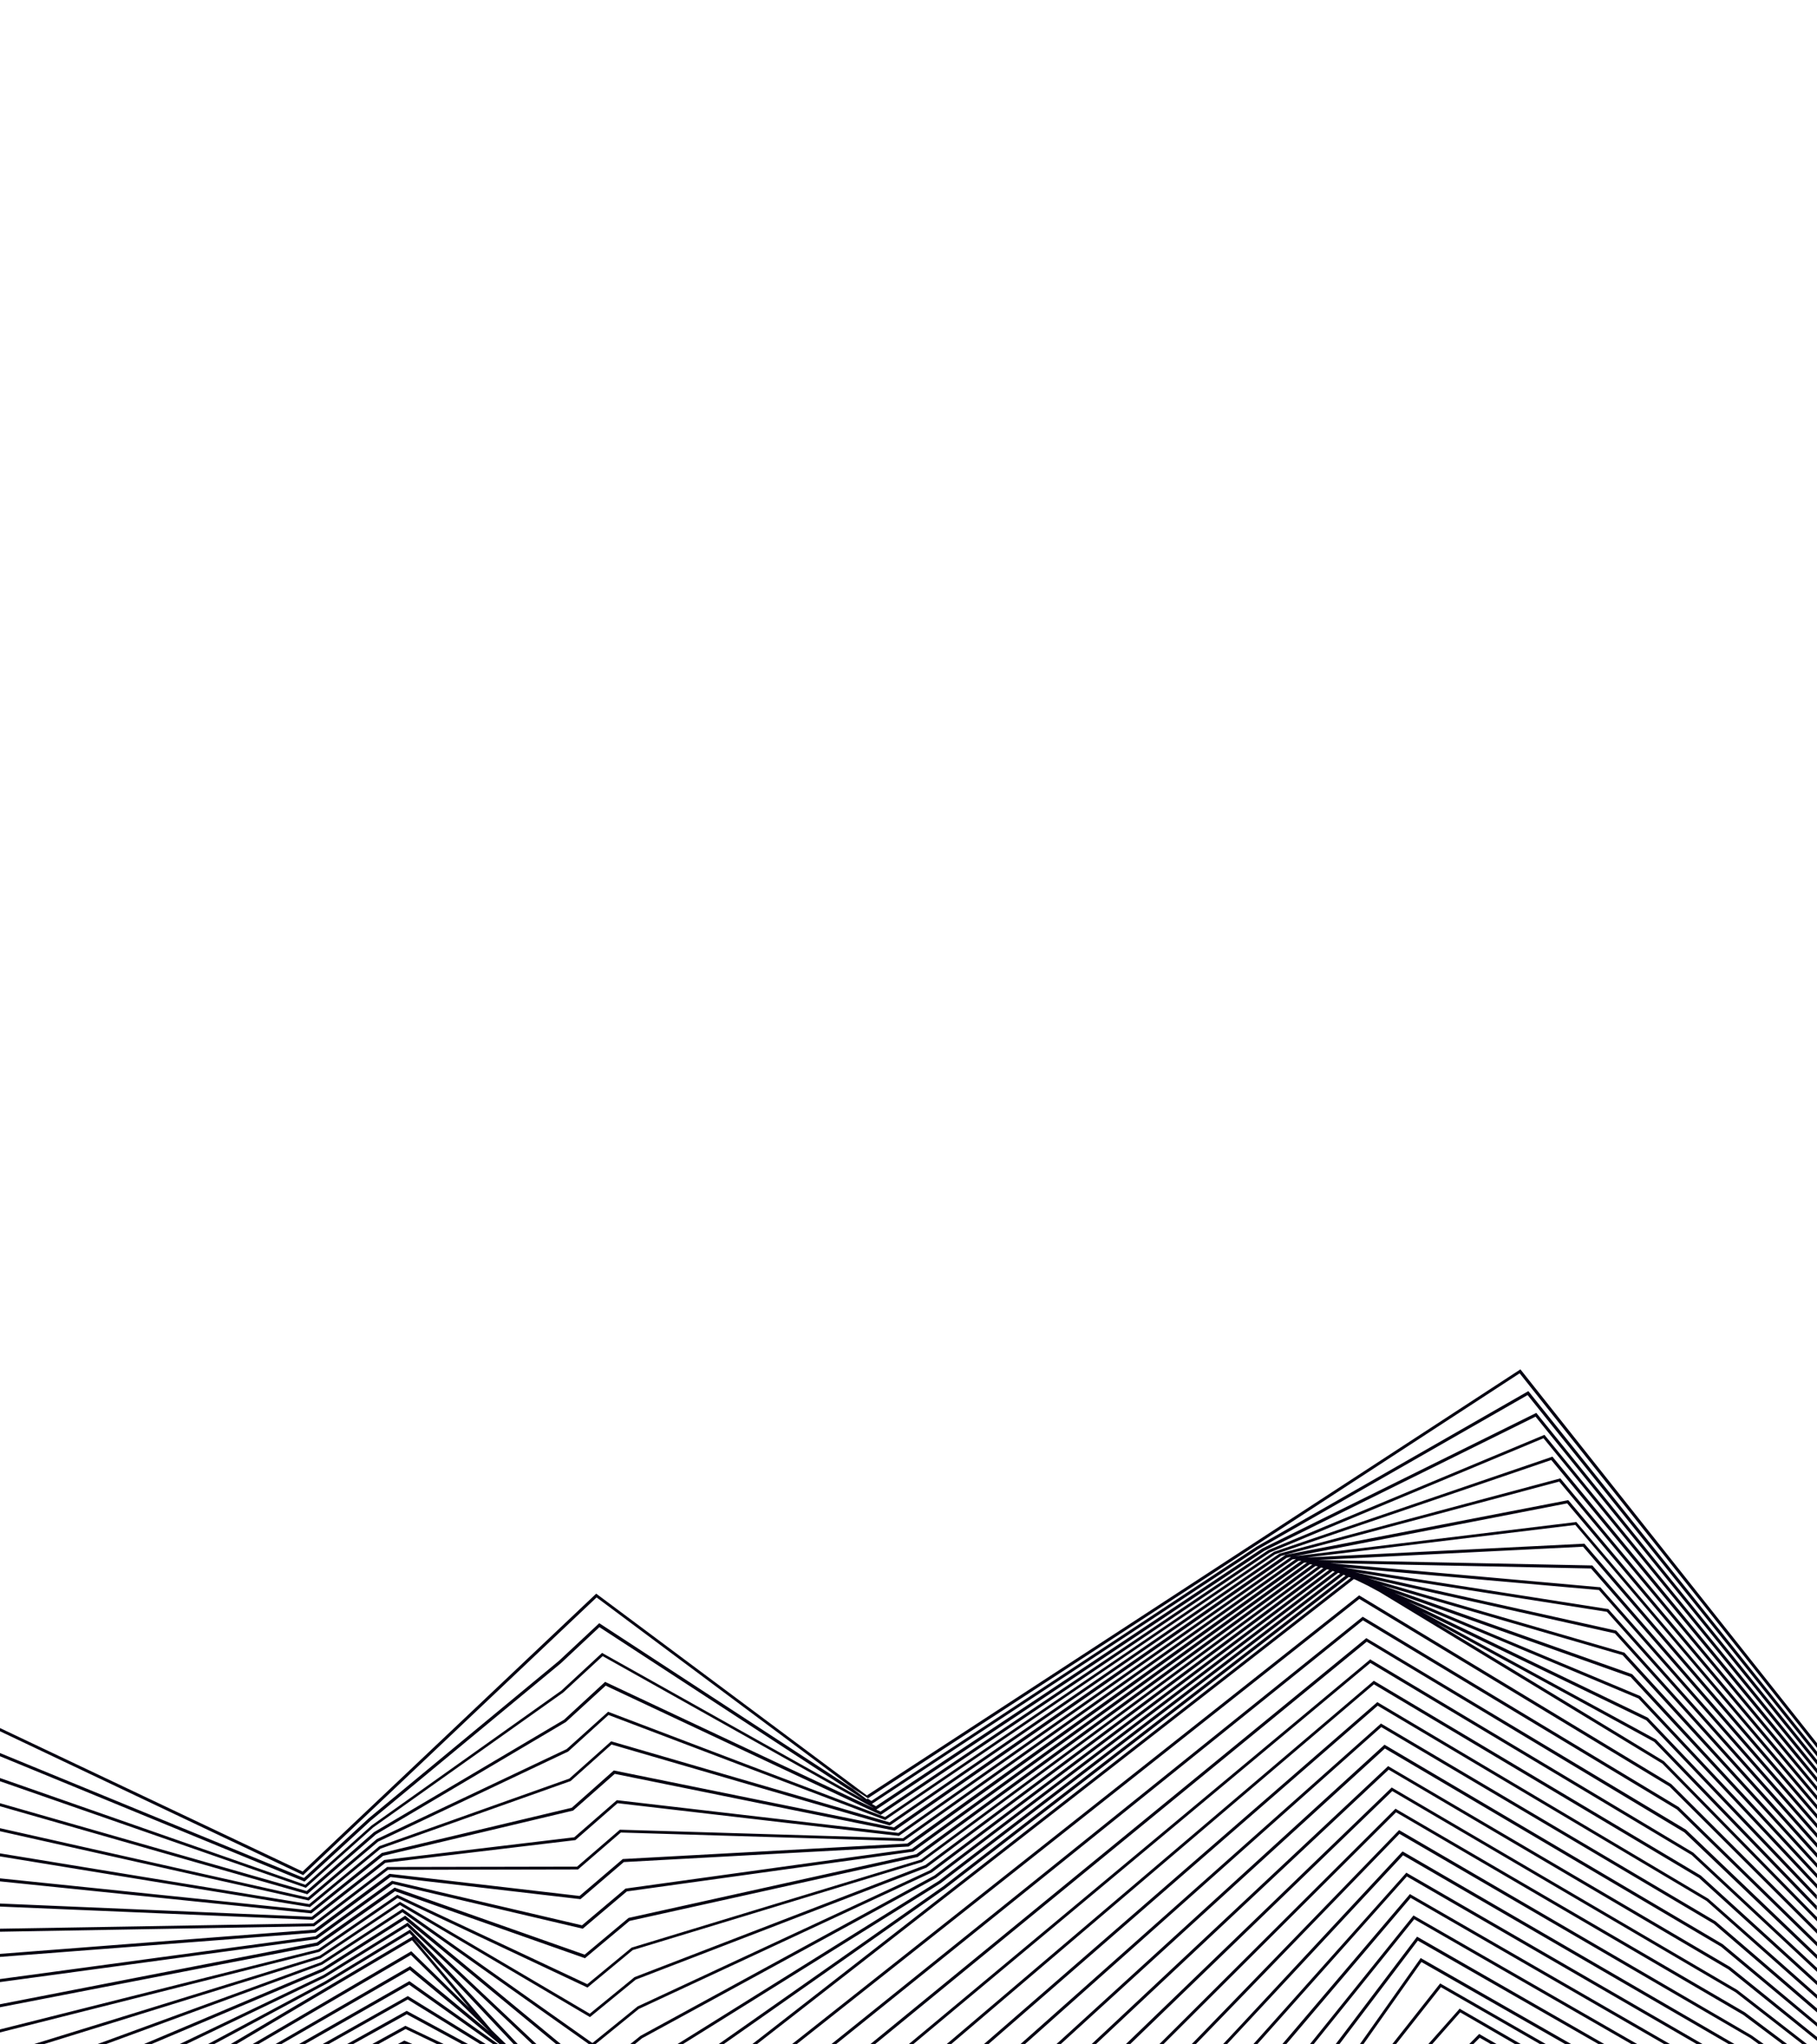<?xml version="1.0" encoding="utf-8"?>
<!-- Generator: Adobe Illustrator 24.1.2, SVG Export Plug-In . SVG Version: 6.00 Build 0)  -->
<svg version="1.1" id="Layer_1" xmlns="http://www.w3.org/2000/svg" xmlns:xlink="http://www.w3.org/1999/xlink" x="0px" y="0px"
	 width="960px" height="1080px" viewBox="0 0 960 1080" style="enable-background:new 0 0 960 1080;" xml:space="preserve">
<style type="text/css">
	.st0{clip-path:url(#SVGID_2_);fill:#050211;}
</style>
<g>
	<defs>
		<rect id="SVGID_1_" y="0" width="960" height="1080"/>
	</defs>
	<clipPath id="SVGID_2_">
		<use xlink:href="#SVGID_1_"  style="overflow:visible;"/>
	</clipPath>
	<path class="st0" d="M173.4,1080h-3.2l44.9-25.3l0.4-0.2l41.4,25.5h-3l-38.5-23.7L173.4,1080z M770.8,1061.6l-16.3,18.4h2.1
		l14.9-16.9l29.2,16.9h3.1l-32.7-18.9L770.8,1061.6z M157.7,1080h3.2l55.3-31.5l44.5,31.5h2.7l-47.1-33.4L157.7,1080z M729.6,910.5
		l-0.4,0.4L539,1080h2.4l188.4-167.6l175.7,103.9l54.6,46.9v-2.1l-53.7-46.1L729.6,910.5z M214.9,1064.1l29.4,15.9h3.3l-32.7-17.7
		l-0.4,0.2l-31.4,17.5h3.2L214.9,1064.1z M727.7,899.2l-208,180.8h2.4l205.8-178.9l173.7,103.1l58.4,51.7v-2.1l-57.5-50.8
		L727.7,899.2z M213.7,1079.7l0.6,0.3h4l-4.7-2l-3.7,2h3.3L213.7,1079.7z M725.8,887.9l-0.4,0.4L500,1080h2.4l223.5-190.2
		l171.8,102.3l62.3,56.6v-2.1l-61.4-55.8L725.8,887.9z M214.3,1071.9l16.9,8.1h3.6l-20.6-9.8l-0.4,0.2l-17.6,9.7h3.3L214.3,1071.9z
		 M199.8,972.9l100.4-47.6l21.3-19.3l146.2,55.5l0.3-0.2l205.7-140.2l145.9-49.8L960,941.5v-2.5L820.2,769.5l-0.5,0.2l-146.6,50.1
		l-0.1,0.1l-205.4,140l-146.3-55.6L299.4,924L199,971.6l-0.1,0.1l-36.2,30.7L0,965.8v1.6l163.1,36.6L199.8,972.9z M197.2,965.4
		l100.4-71.3l20.8-19.2l143.4,80.4l-142.1-66.8L298,908.5l-100.4,59.4L162,999L0,952.6v1.6l162.4,46.5l0.3-0.3l35.9-31.3L299,909.7
		l21-19.2l145.3,68.3l205.5-138.6l144.7-60.4L960,936.9v-2.5L816,758l-145.9,60.9L465.2,957l-2.2-1l204.8-136.6l143.5-71L960,932.3
		v-2.5L811.7,746.4L667,818L462.8,954.2l-2.1-1.2l0.1-0.1l203.8-134.4L807.1,737L960,927.9v-2.5L807.5,734.9l-143.6,82.2
		L460.4,951.4l-1.9-1.2l-0.1,0l-0.5,0.3l-7.3-5.5l-134-87.5l-21.3,19.9l-100.4,83.1l-34.3,31.6L0,926.1v1.7l160.9,66.2l35-32.2
		l100.4-83.1l20.4-19.1l139.5,91l-138.1-77.4l-21.5,19.9l-100.3,71.3l-35,31.3L0,939.3v1.7l161.6,56.3L197.2,965.4z M802.9,725.5
		L960,923.4v-2.5L803.3,723.4l-0.6,0.4L458,948.5L315,841.9L159.9,988.7L0,912.9v1.7l160.2,76l0.4-0.4l154.6-146.3l135.5,101
		l7.9,5.1L802.9,725.5z M731.5,921.7L558,1080h2.3l171.4-156.3l177.6,104.7l50.7,42.2v-2l-49.8-41.5L731.5,921.7z M776.1,1080h2.2
		l3.5-3.5l6.1,3.5h3.1l-9.5-5.5L776.1,1080z M735.3,944.3l-0.4,0.4L594.7,1080h2.3l138.6-133.8L917,1052.5l35.4,27.5h2.5l-37.1-28.8
		L735.3,944.3z M914.1,1039.1L733.4,933l-0.4,0.4L576.6,1080h2.3l154.8-145.1l179.5,105.5l46.8,37.7v-2L914.1,1039.1z M202.4,980.4
		l100.4-23.9l22-19.4l147.9,30l0.3-0.2l206.9-144l2.2-0.4L474.7,968.3L325.9,951l-22.5,19.6l-100.4,12l-38.3,30l-164.7-7v1.6
		l165.2,7l38.4-30.1l100.4-12l22.3-19.5l148.7,17.3l0.2-0.2l207.6-145.9l1.9-0.2L477.1,971.1l-149.6-4.5l-22.6,19.5l-100.4,0.2
		l-0.2,0.2l-38.8,29.6L0,1018.9v1.6l166-2.9l39-29.8l100.4-0.2l22.6-19.5l149.5,4.5l208.4-148l1.7-0.1L479.4,973.9L329,982.1
		l-0.2,0.2l-22.6,19.3l-100.4-11.7l-39.7,29.5L0,1032.2v1.6l166.7-12.8l0.2-0.1l39.4-29.3l100.4,11.7l22.9-19.6l150.4-8.2l0.2-0.1
		L689,825.5l1.5,0L481.8,976.7l-151.3,21l-23,19.4l-100.4-23.5l-40.4,29.3L0,1045.5v1.6l167.4-22.7l40.1-29.1l100.4,23.6l23.3-19.7
		l151.2-21l0.2-0.1L692,826.4l1.4,0.1l-209.2,153l-152.1,33.7l-23.2,19.4l-100.4-35.4l-41.1,29L0,1058.8v1.6l168.1-32.6l0.1-0.1
		l40.5-28.6l100.4,35.4l0.3-0.3l23.2-19.4L484.9,981l0.1-0.1l210-153.6l1.3,0.2L486.6,982.4l-152.9,46.5l-23.4,19.3L209.9,1001
		l-41.8,28.8L0,1072.1v1.6l168.8-42.6l0.1-0.1l41.1-28.3l100.4,47.3l23.9-19.8l152.9-46.5l0.1-0.1l210.7-155.5l1.2,0.3L489,985.2
		l-153.8,59.3l-0.1,0.1l-23.5,19.2l-100.3-59.1l-42.4,28.5L17.5,1080h5.3l146.7-45.5l0.1-0.1l41.7-28l100.4,59.2l24.2-19.8
		l153.7-59.2l0.1-0.1L701.1,829l1.2,0.3L491.4,988l-154.6,72l-0.1,0.1l-23.7,19.2l-100.3-70.9l-43.1,28.2L51.1,1080h4.5l114.6-42.1
		l42.4-27.7l98.7,69.8h3.2l23-18.7l154.6-72l0.1,0l211.9-159.4l0,0l1.1,0.4L493.7,990.8l-155.3,84.7l-5.6,4.5h2.5l3.9-3.2
		l155.3-84.7L707,830.9l1.1,0.4l-212,162.3L357.7,1080h2.9L497,994.9l212.9-163l0.4,0.2l0.6,0.3L498.5,996.4l-119,83.6h2.7
		l117.2-82.3l213.2-164.6l1.1,0.4L397.3,1080h2.5l315.5-245.8l1.2,0.5l6.2,3l6.3,3.4l149.3,90.6L960,1015v-2.2l-80.8-82.3l-0.1-0.1
		l-120.4-73.1l115.3,62.9l85.9,88.9v-2.3L875,919l-0.1-0.1l-123.7-67.4l118.6,57.3l90.1,94.6v-2.3l-89.2-93.6l-0.1-0.1L744,846.2
		l121.7,51.1L960,997.7v-2.3L866.6,896l-0.2-0.1l-129.7-54.4l124.8,44.4L960,992.2v-2.3l-97.6-105.4l-0.2-0.1l-132.5-47.1
		l127.6,37.1L960,986.7v-2.3L858.2,873L858,873l-135.2-39.3l130.4,29.2L960,981.4V979L854,861.5l-0.2-0.1L716,830.6l133,20.9
		L960,976.1v-2.4L849.7,850l-0.3,0l-140.1-22L844.8,840L960,970.9v-2.4l-114.5-130l-0.3,0l-142.3-12.7l137.7,2.8L960,965.8v-2.4
		L841.3,827l-144.7-2.9l139.8-7L960,960.8v-2.4L837.1,815.5l-146.6,7.3l141.8-17.2L960,955.9v-2.4L832.8,804l-0.4,0.1l-148,18
		L828,794.2L960,951v-2.4L828.6,792.5l-0.5,0.1l-148.9,28.8l-0.1,0.1L472.3,965.4l-148-30.1L302.1,955l-100.4,23.9l-37.6,30.3
		L0,992.3v1.6l164.5,16.9L202.4,980.4z M705.6,1080h2l41.5-54.8l95.7,54.8h3.1l-99.2-56.9L705.6,1080z M744.5,1001.1l-67.1,78.9h2.1
		l65.8-77.4l134.2,77.4h3.1l-137.7-79.4L744.5,1001.1z M746.4,1012.4l-54.4,67.6h2l53.2-66.1l115,66.1h3.1l-118.5-68.1L746.4,1012.4
		z M740.6,978.5L646.1,1080h2.1l93.1-99.9l172.3,99.9h3.1L741.1,978.1L740.6,978.5z M742.6,989.8l-80.5,90.2h2.1l79.1-88.7
		l153.4,88.7h3.1L743,989.3L742.6,989.8z M737.3,955.5l-0.4,0.4l-124.4,124h2.2l122.9-122.5l183.4,107l20.7,15.5h2.6l-22.4-16.8
		L737.3,955.5z M739.2,966.8L629.5,1080h2.2l107.7-111.2l185.3,107.8l4.7,3.4h2.7l-6.6-4.7L739.2,966.8z M164.1,1007.2l37-30.6
		l100.4-35.7l0.1-0.1l21.5-19.2l147,42.8l0.3-0.2L676.8,822l147-39.3L960,946.2v-2.4L824.4,781l-148.3,39.7l-206.1,142l-147.1-42.8
		l-22.1,19.7l-100.4,35.7l-0.1,0.1l-36.9,30.5L0,979.1v1.6l163.8,26.8L164.1,1007.2z M735.5,1080h2l23.8-30.2l52.6,30.2h3.1
		l-56.1-32.2L735.5,1080z M886.9,954.6L720,854.1l-0.4,0.3L439.1,1080h2.5l278.5-224L886,955.9l74,72.3v-2.2L886.9,954.6
		L886.9,954.6z M171.6,1046.8l-62,33.2h3.3l59.4-31.9l44.1-26.8l1.6,1.7l-0.5,0.3l-95.7,56.6h3.1l92.8-54.9l30.3,35.8l-30.7-30
		l-0.5,0.3l-83.4,48.8h3.1l80.6-47.1l41.4,40.4l-41.8-34.5l-0.5,0.3l-70.9,41h3.1l68.1-39.3l47.6,39.3h3.4l-7.7-7.5l-41.6-49
		l53.3,56.5h2.2l-57.1-60.6L171.6,1046.8z M170.9,1043.4L94.6,1080h3.6l73.4-35.3l43.6-27.1l66.1,62.4h2.3l-68.2-64.3L170.9,1043.4z
		 M750.2,1035l-31.8,45h1.9l30.7-43.5l76.2,43.5h3.2l-79.8-45.6L750.2,1035z M890.8,966.6L721.9,865.4l-0.4,0.3L459.7,1080h2.5
		l259.9-212.7l167.8,100.7l70.1,66.9v-2.2L890.8,966.6L890.8,966.6z M894.6,978.7L723.9,876.6l-0.4,0.4L480,1080h2.4L724,878.5
		L893.8,980l66.2,61.7v-2.1L894.6,978.7L894.6,978.7z M170.2,1040l-94.5,40h4l91.2-38.6l43-27.4L294,1080h2.5l-82.4-68L170.2,1040z
		 M883,942.5l-164.9-99.7l-0.4,0.3L418.3,1080h2.5l297.4-235.3l163.9,99.1l77.9,77.7v-2.2L883,942.5L883,942.5z"/>
</g>
</svg>
